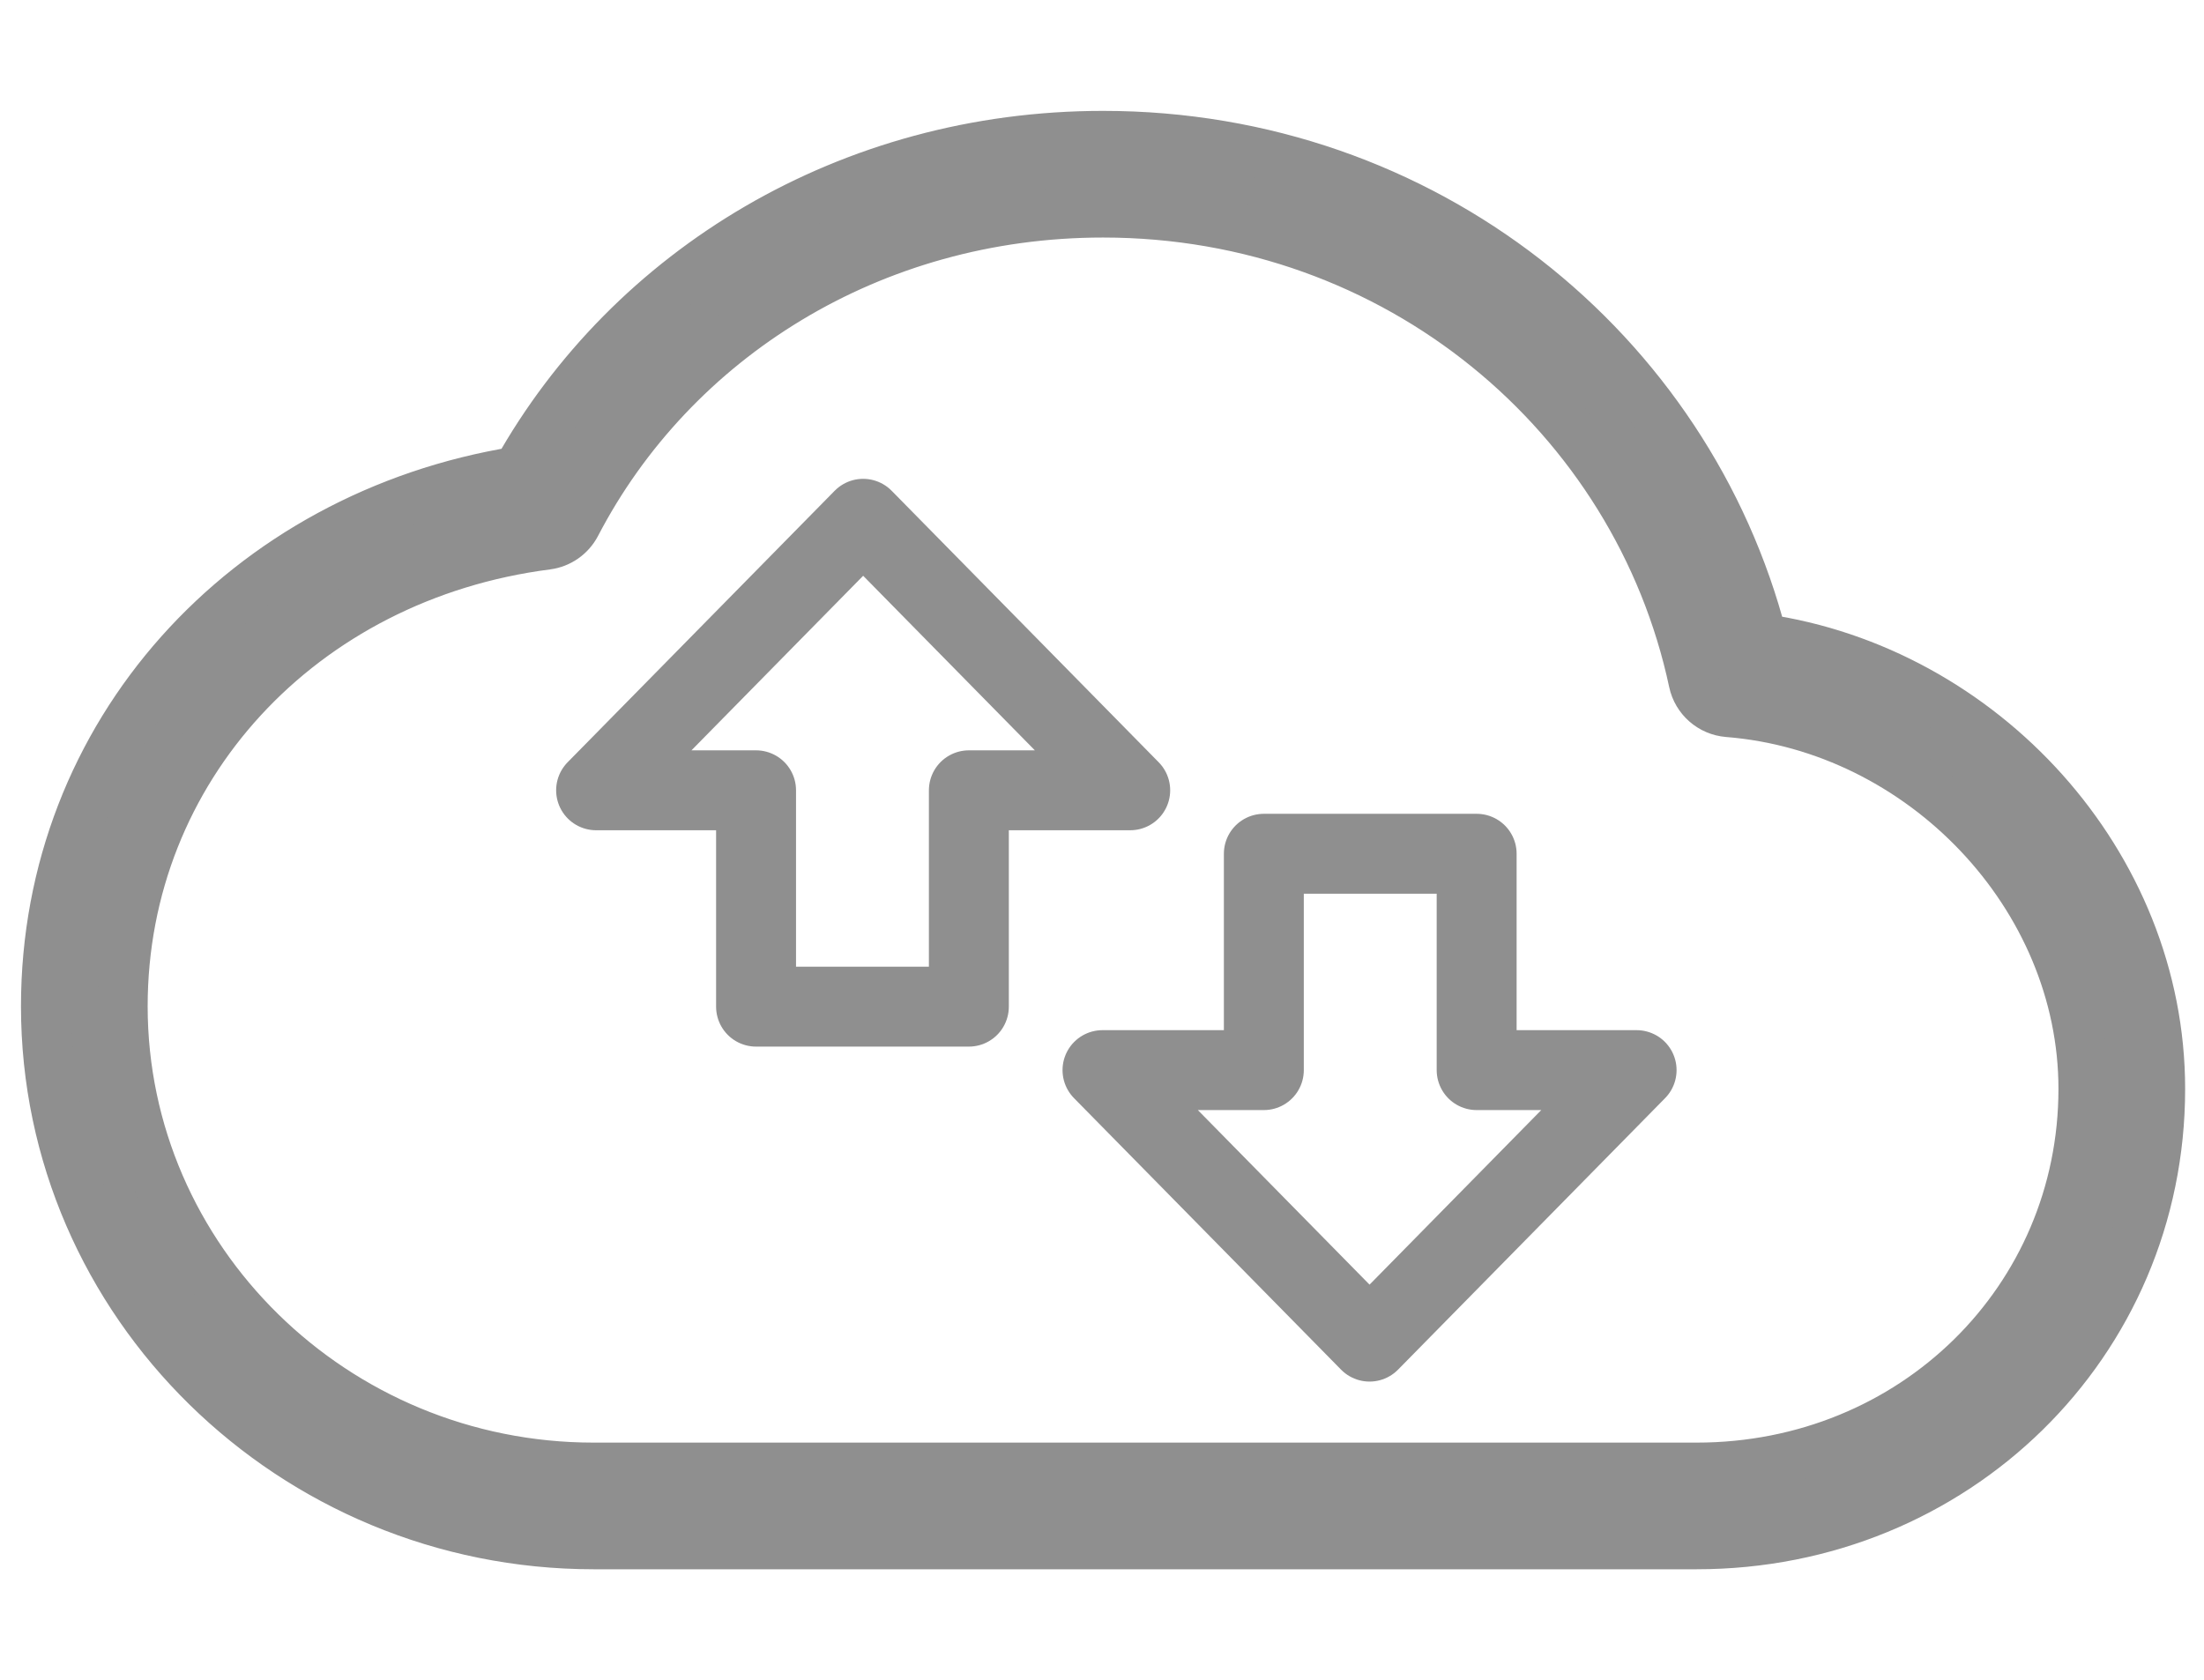 <svg width="1103" height="841" viewBox="0 0 1103 841" fill="none" xmlns="http://www.w3.org/2000/svg">
    <rect class="svg-fill" width="1103" height="841" fill="white"/>
    <path class="svg-fill svg-stroke"
        d="M23 503.693C23 367.247 123.295 257.877 258.891 235.971C315.614 134.805 425.435 68 552.029 68C712.733 68 844.801 175.65 881.936 319.738C992.035 335.555 1081.06 432.305 1081.06 545.025C1081.06 672.547 978.143 773 849.07 773H297.114C146.438 773 23 652.411 23 503.693ZM61.398 503.693C61.398 630.518 166.952 734.602 297.114 734.602H849.07C957.629 734.602 1042.66 650.654 1042.66 545.025C1042.66 448.433 962.221 364.167 864.835 356.446C856.366 355.774 849.343 349.616 847.574 341.307C819.211 208.133 699.561 106.398 552.029 106.398C435.966 106.398 336.723 169.257 288.221 262.448C285.32 268.023 279.873 271.825 273.64 272.627C150.645 288.453 61.398 384.836 61.398 503.693Z"
        fill="#8F8F8F" stroke="#8F8F8F" stroke-width="25" stroke-miterlimit="10" stroke-linecap="round" stroke-linejoin="round"/>
    <path class="svg-stroke" d="M632.495 535.649V427.352H738.997V535.649H819.047L685.398 671.552L551.748 535.649H632.495Z" stroke="#8F8F8F"
          stroke-width="40" stroke-miterlimit="10" stroke-linecap="round" stroke-linejoin="round"/>
    <path class="svg-stroke"
        d="M484.874 395.583L484.874 503.88L378.372 503.88L378.372 395.583L298.321 395.583L431.971 259.681L565.62 395.583L484.874 395.583Z"
        stroke="#8F8F8F" stroke-width="40" stroke-miterlimit="10" stroke-linecap="round" stroke-linejoin="round"/>
</svg>
